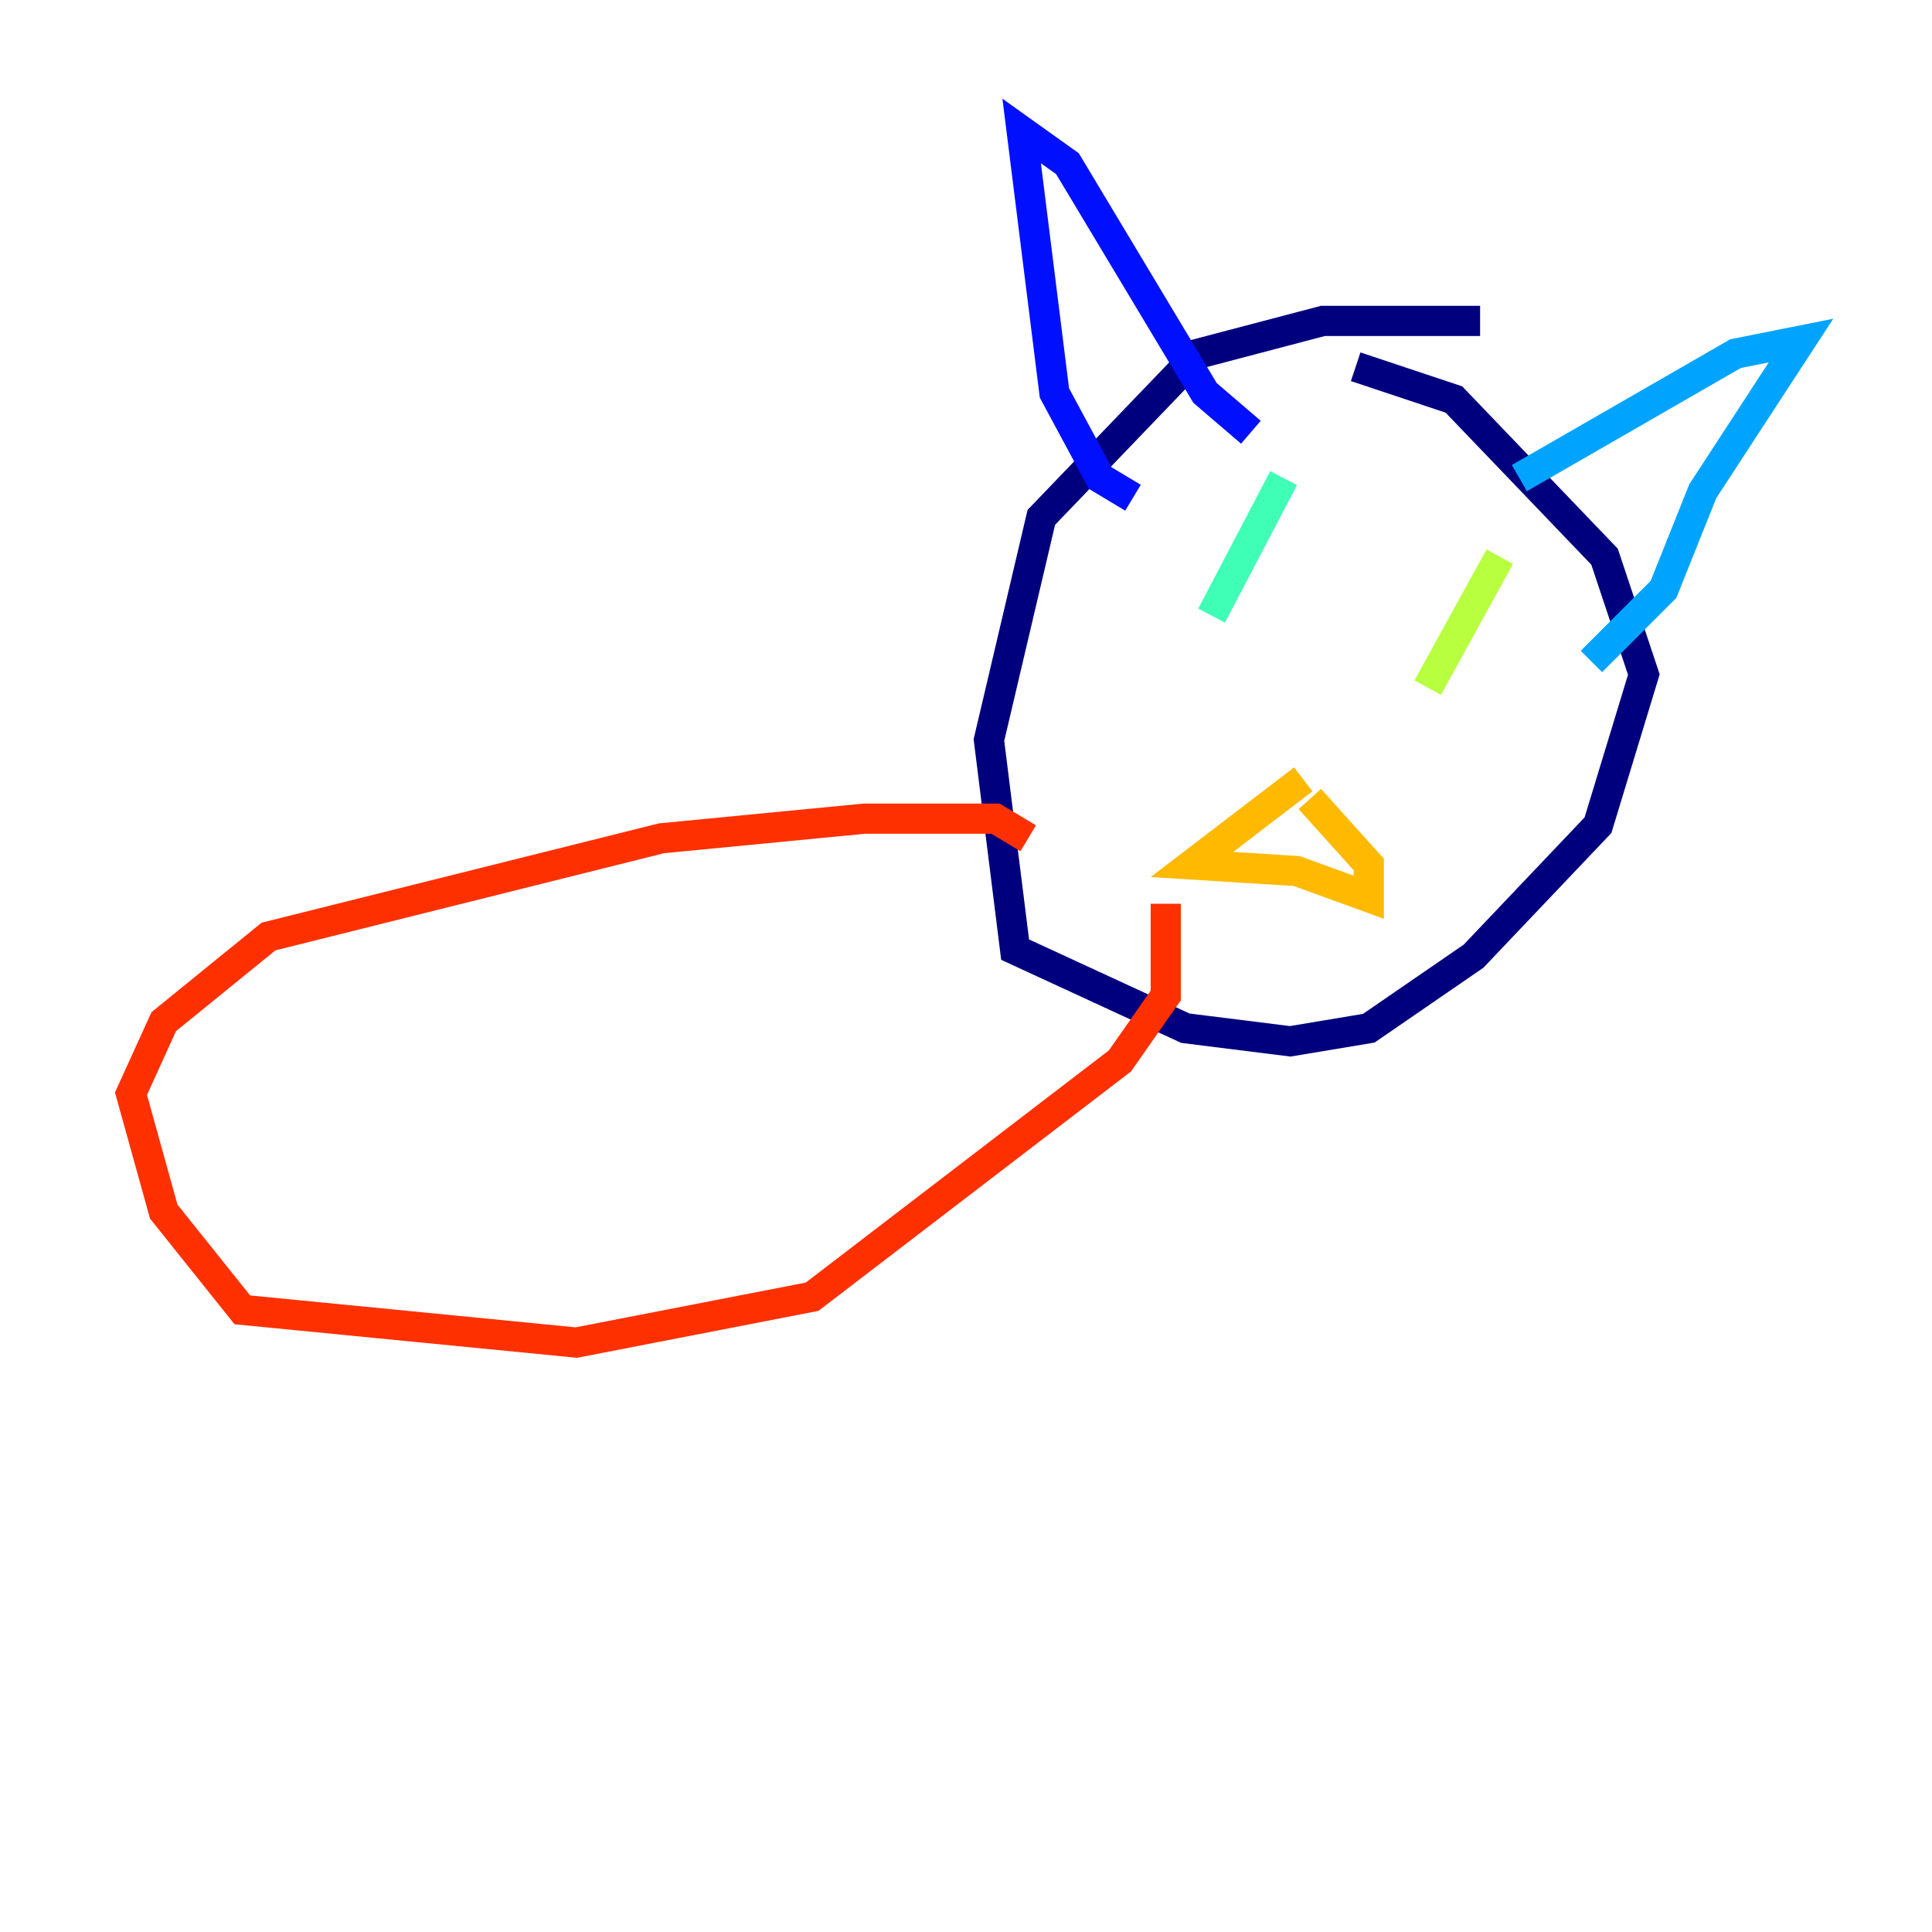 <?xml version="1.0" encoding="utf-8" ?>
<svg baseProfile="tiny" height="128" version="1.2" viewBox="0,0,128,128" width="128" xmlns="http://www.w3.org/2000/svg" xmlns:ev="http://www.w3.org/2001/xml-events" xmlns:xlink="http://www.w3.org/1999/xlink"><defs /><polyline fill="none" points="98.061,21.261 87.647,21.261 79.403,23.43 68.99,34.278 65.519,49.031 67.254,62.915 78.536,68.122 85.478,68.99 90.685,68.122 97.627,63.349 105.871,54.671 108.909,44.691 106.305,36.881 96.325,26.468 89.817,24.298" stroke="#00007f" stroke-width="2" /><polyline fill="none" points="75.064,32.976 72.895,31.675 69.858,26.034 67.688,8.678 70.725,10.848 79.837,26.034 82.875,28.637" stroke="#0010ff" stroke-width="2" /><polyline fill="none" points="100.664,31.675 114.983,23.43 119.322,22.563 112.814,32.542 110.21,39.051 105.437,43.824" stroke="#00a4ff" stroke-width="2" /><polyline fill="none" points="85.044,31.675 80.271,40.786" stroke="#3fffb7" stroke-width="2" /><polyline fill="none" points="99.363,36.881 94.59,45.559" stroke="#b7ff3f" stroke-width="2" /><polyline fill="none" points="86.346,51.634 78.969,57.275 85.912,57.709 90.685,59.444 90.685,57.275 86.78,52.936" stroke="#ffb900" stroke-width="2" /><polyline fill="none" points="68.122,55.539 65.953,54.237 57.275,54.237 43.824,55.539 17.79,62.047 10.848,67.688 8.678,72.461 10.848,80.271 16.054,86.78 38.183,88.949 53.803,85.912 74.197,70.291 77.234,65.953 77.234,59.878" stroke="#ff3000" stroke-width="2" /><polyline fill="none" points="19.525,89.383 19.525,89.383" stroke="#7f0000" stroke-width="2" /></svg>